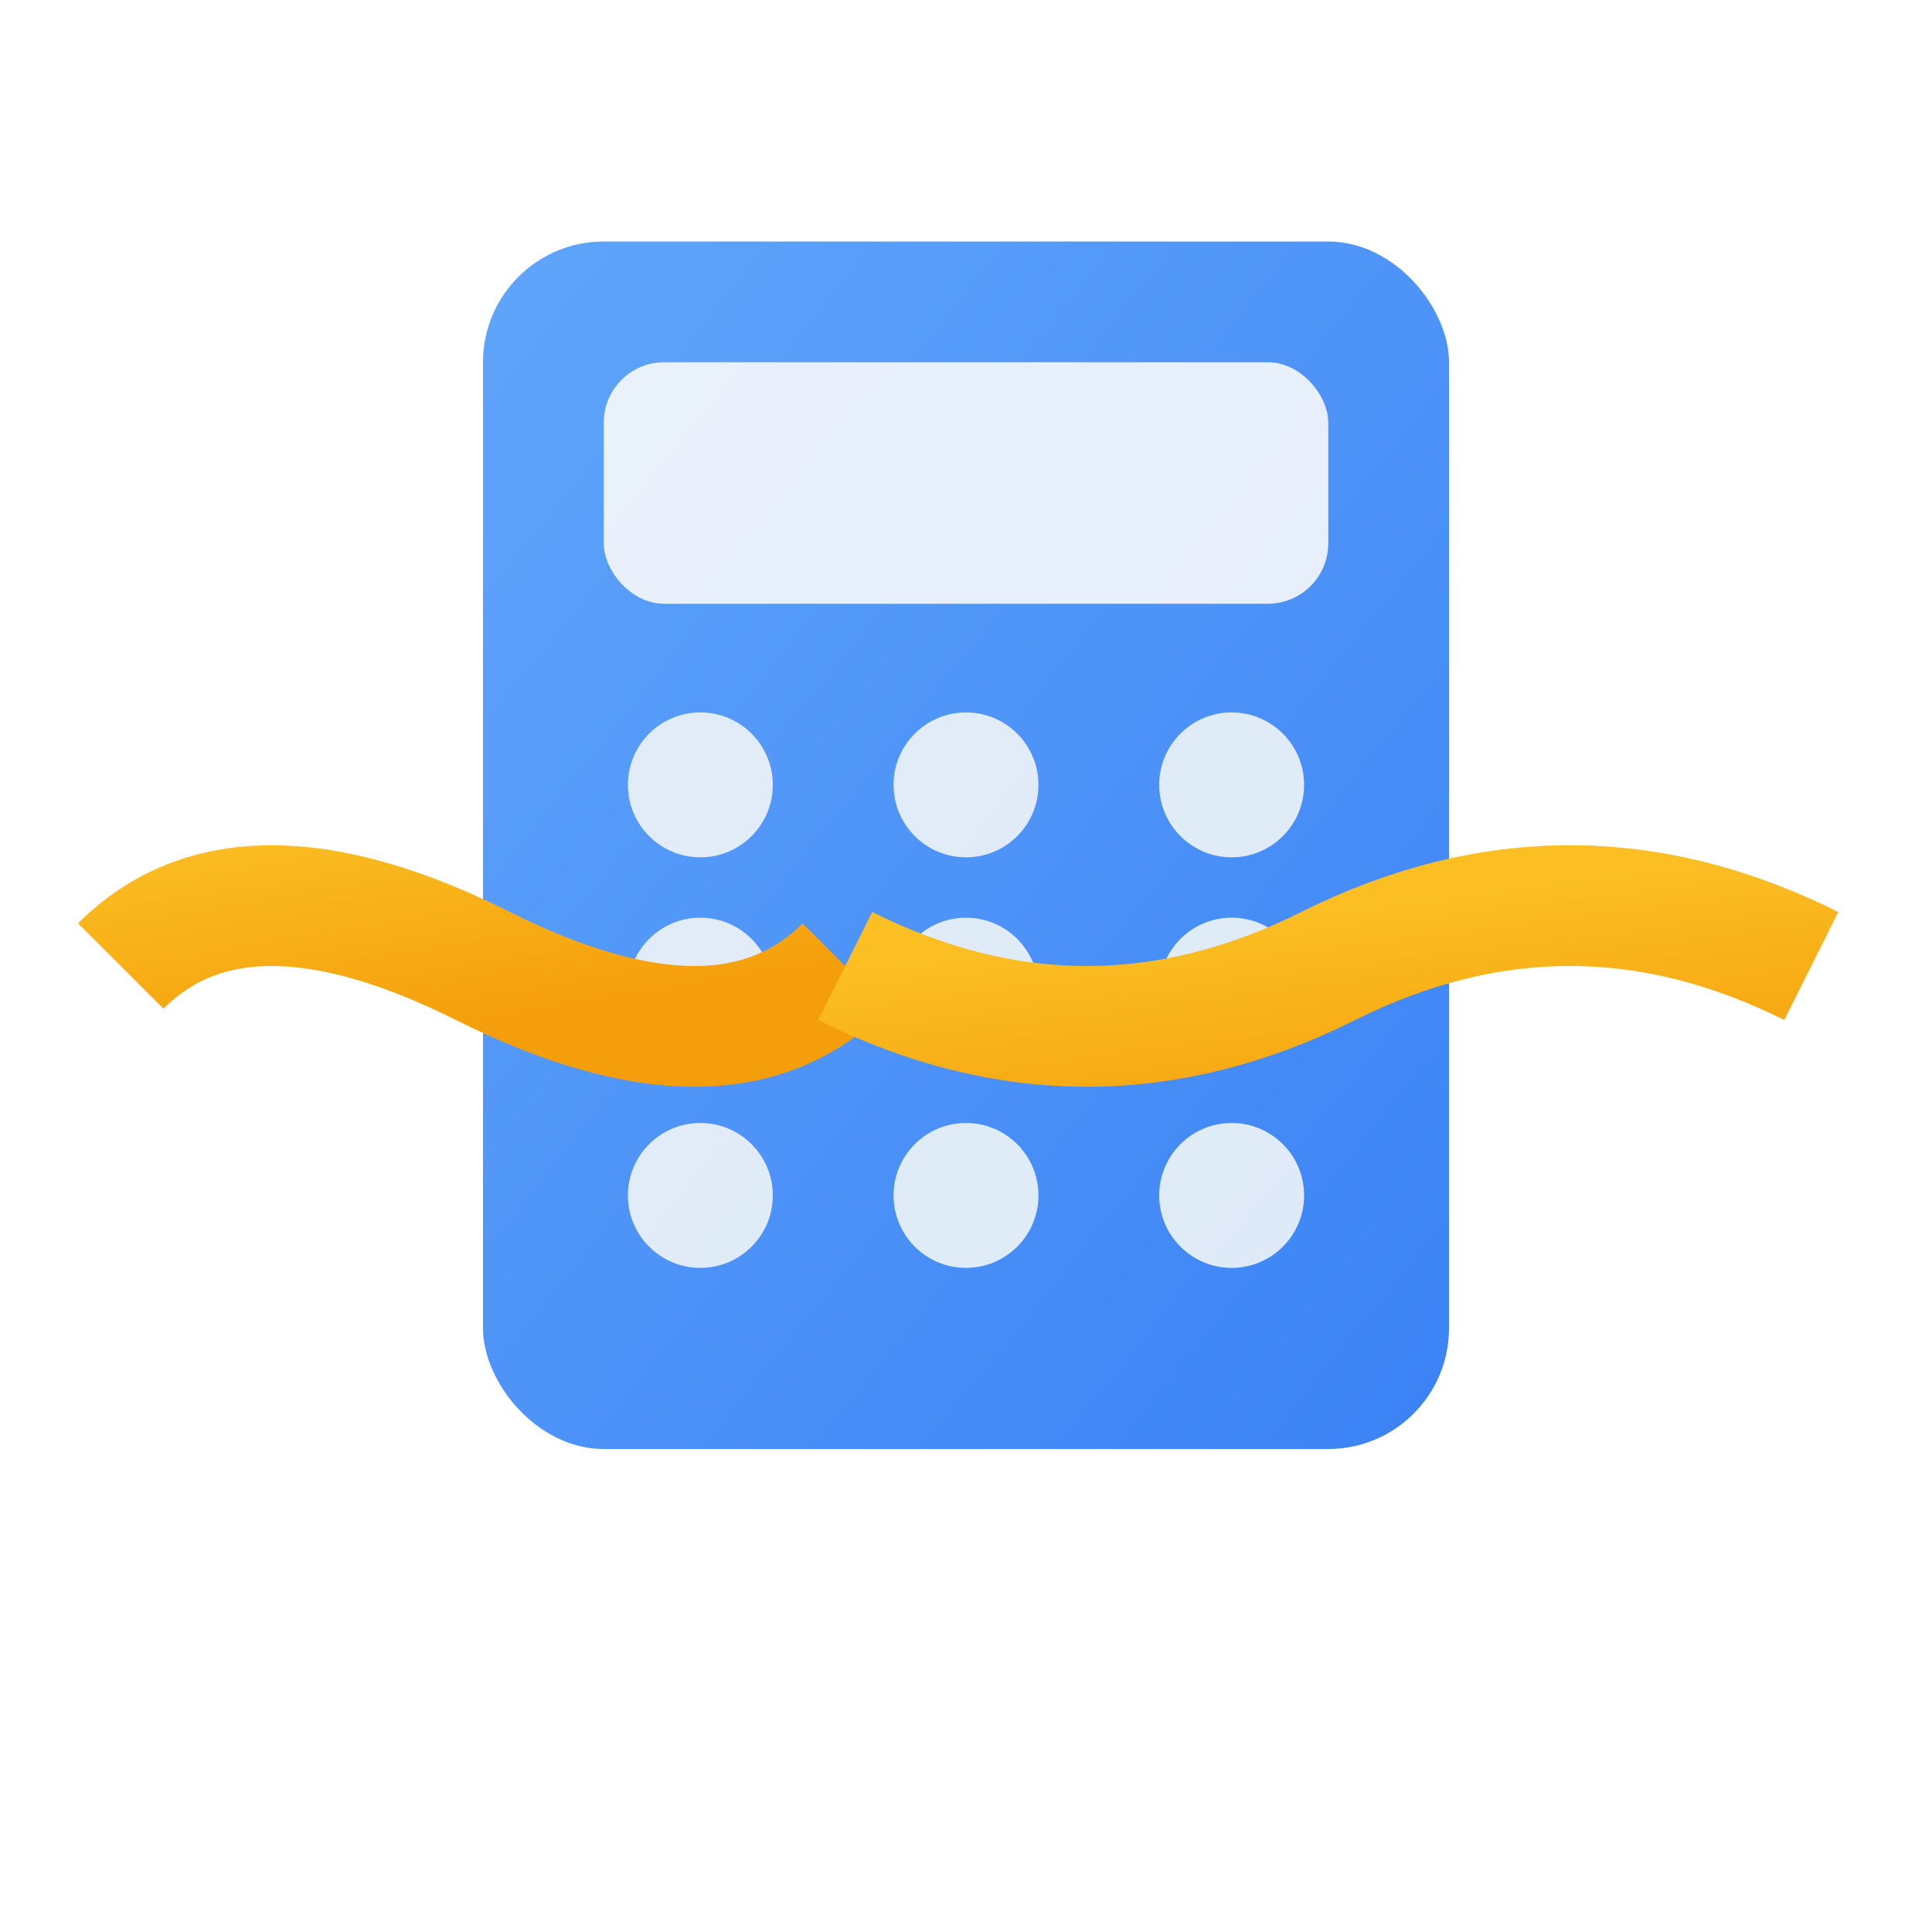 <svg width="40" height="40" viewBox="0 0 40 40" fill="none" xmlns="http://www.w3.org/2000/svg">
  <!-- Calculator with Measuring Tape Icon - Dark Mode Version -->
  <defs>
    <linearGradient id="calcGradDark" x1="0%" y1="0%" x2="100%" y2="100%">
      <stop offset="0%" style="stop-color:#60A5FA"/>
      <stop offset="100%" style="stop-color:#3B82F6"/>
    </linearGradient>
    <linearGradient id="tapeGradDark" x1="0%" y1="0%" x2="100%" y2="100%">
      <stop offset="0%" style="stop-color:#FBBF24"/>
      <stop offset="100%" style="stop-color:#F59E0B"/>
    </linearGradient>
    <!-- Glow effect for dark backgrounds -->
    <filter id="glow" x="-20%" y="-20%" width="140%" height="140%">
      <feGaussianBlur stdDeviation="1" result="coloredBlur"/>
      <feMerge> 
        <feMergeNode in="coloredBlur"/>
        <feMergeNode in="SourceGraphic"/>
      </feMerge>
    </filter>
  </defs>
  
  <!-- Calculator body with glow -->
  <rect x="10" y="5" width="20" height="25" rx="2.5" fill="url(#calcGradDark)" filter="url(#glow)"/>
  
  <!-- Calculator screen - brighter for dark mode -->
  <rect x="12.5" y="7.5" width="15" height="5" rx="1.25" fill="#F8FAFC" opacity="0.9"/>
  
  <!-- Calculator buttons - enhanced contrast -->
  <circle cx="14.5" cy="16.25" r="1.5" fill="#F1F5F9" opacity="0.9"/>
  <circle cx="20" cy="16.25" r="1.5" fill="#F1F5F9" opacity="0.9"/>
  <circle cx="25.5" cy="16.25" r="1.5" fill="#F1F5F9" opacity="0.9"/>
  
  <circle cx="14.5" cy="20.5" r="1.5" fill="#F1F5F9" opacity="0.9"/>
  <circle cx="20" cy="20.5" r="1.5" fill="#F1F5F9" opacity="0.9"/>
  <circle cx="25.5" cy="20.5" r="1.5" fill="#F1F5F9" opacity="0.9"/>
  
  <circle cx="14.5" cy="24.75" r="1.5" fill="#F1F5F9" opacity="0.9"/>
  <circle cx="20" cy="24.75" r="1.5" fill="#F1F5F9" opacity="0.9"/>
  <circle cx="25.5" cy="24.75" r="1.5" fill="#F1F5F9" opacity="0.9"/>
  
  <!-- Brighter measuring tape for dark mode -->
  <path d="M2.5 20 Q5 17.5 10 20 T17.5 20" stroke="url(#tapeGradDark)" stroke-width="2.5" fill="none" filter="url(#glow)"/>
  <path d="M17.5 20 Q22.5 22.5 27.5 20 T37.5 20" stroke="url(#tapeGradDark)" stroke-width="2.5" fill="none" filter="url(#glow)"/>
  
  <!-- Brighter tape markings -->
  <line x1="7.5" y1="18.5" x2="7.5" y2="21.5" stroke="url(#tapeGradDark)" stroke-width="1.25"/>
  <line x1="12.5" y1="18.5" x2="12.5" y2="21.5" stroke="url(#tapeGradDark)" stroke-width="1.25"/>
  <line x1="22.5" y1="18.5" x2="22.5" y2="21.5" stroke="url(#tapeGradDark)" stroke-width="1.25"/>
  <line x1="27.5" y1="18.5" x2="27.5" y2="21.5" stroke="url(#tapeGradDark)" stroke-width="1.25"/>
  <line x1="32.5" y1="18.5" x2="32.5" y2="21.5" stroke="url(#tapeGradDark)" stroke-width="1.25"/>
</svg>